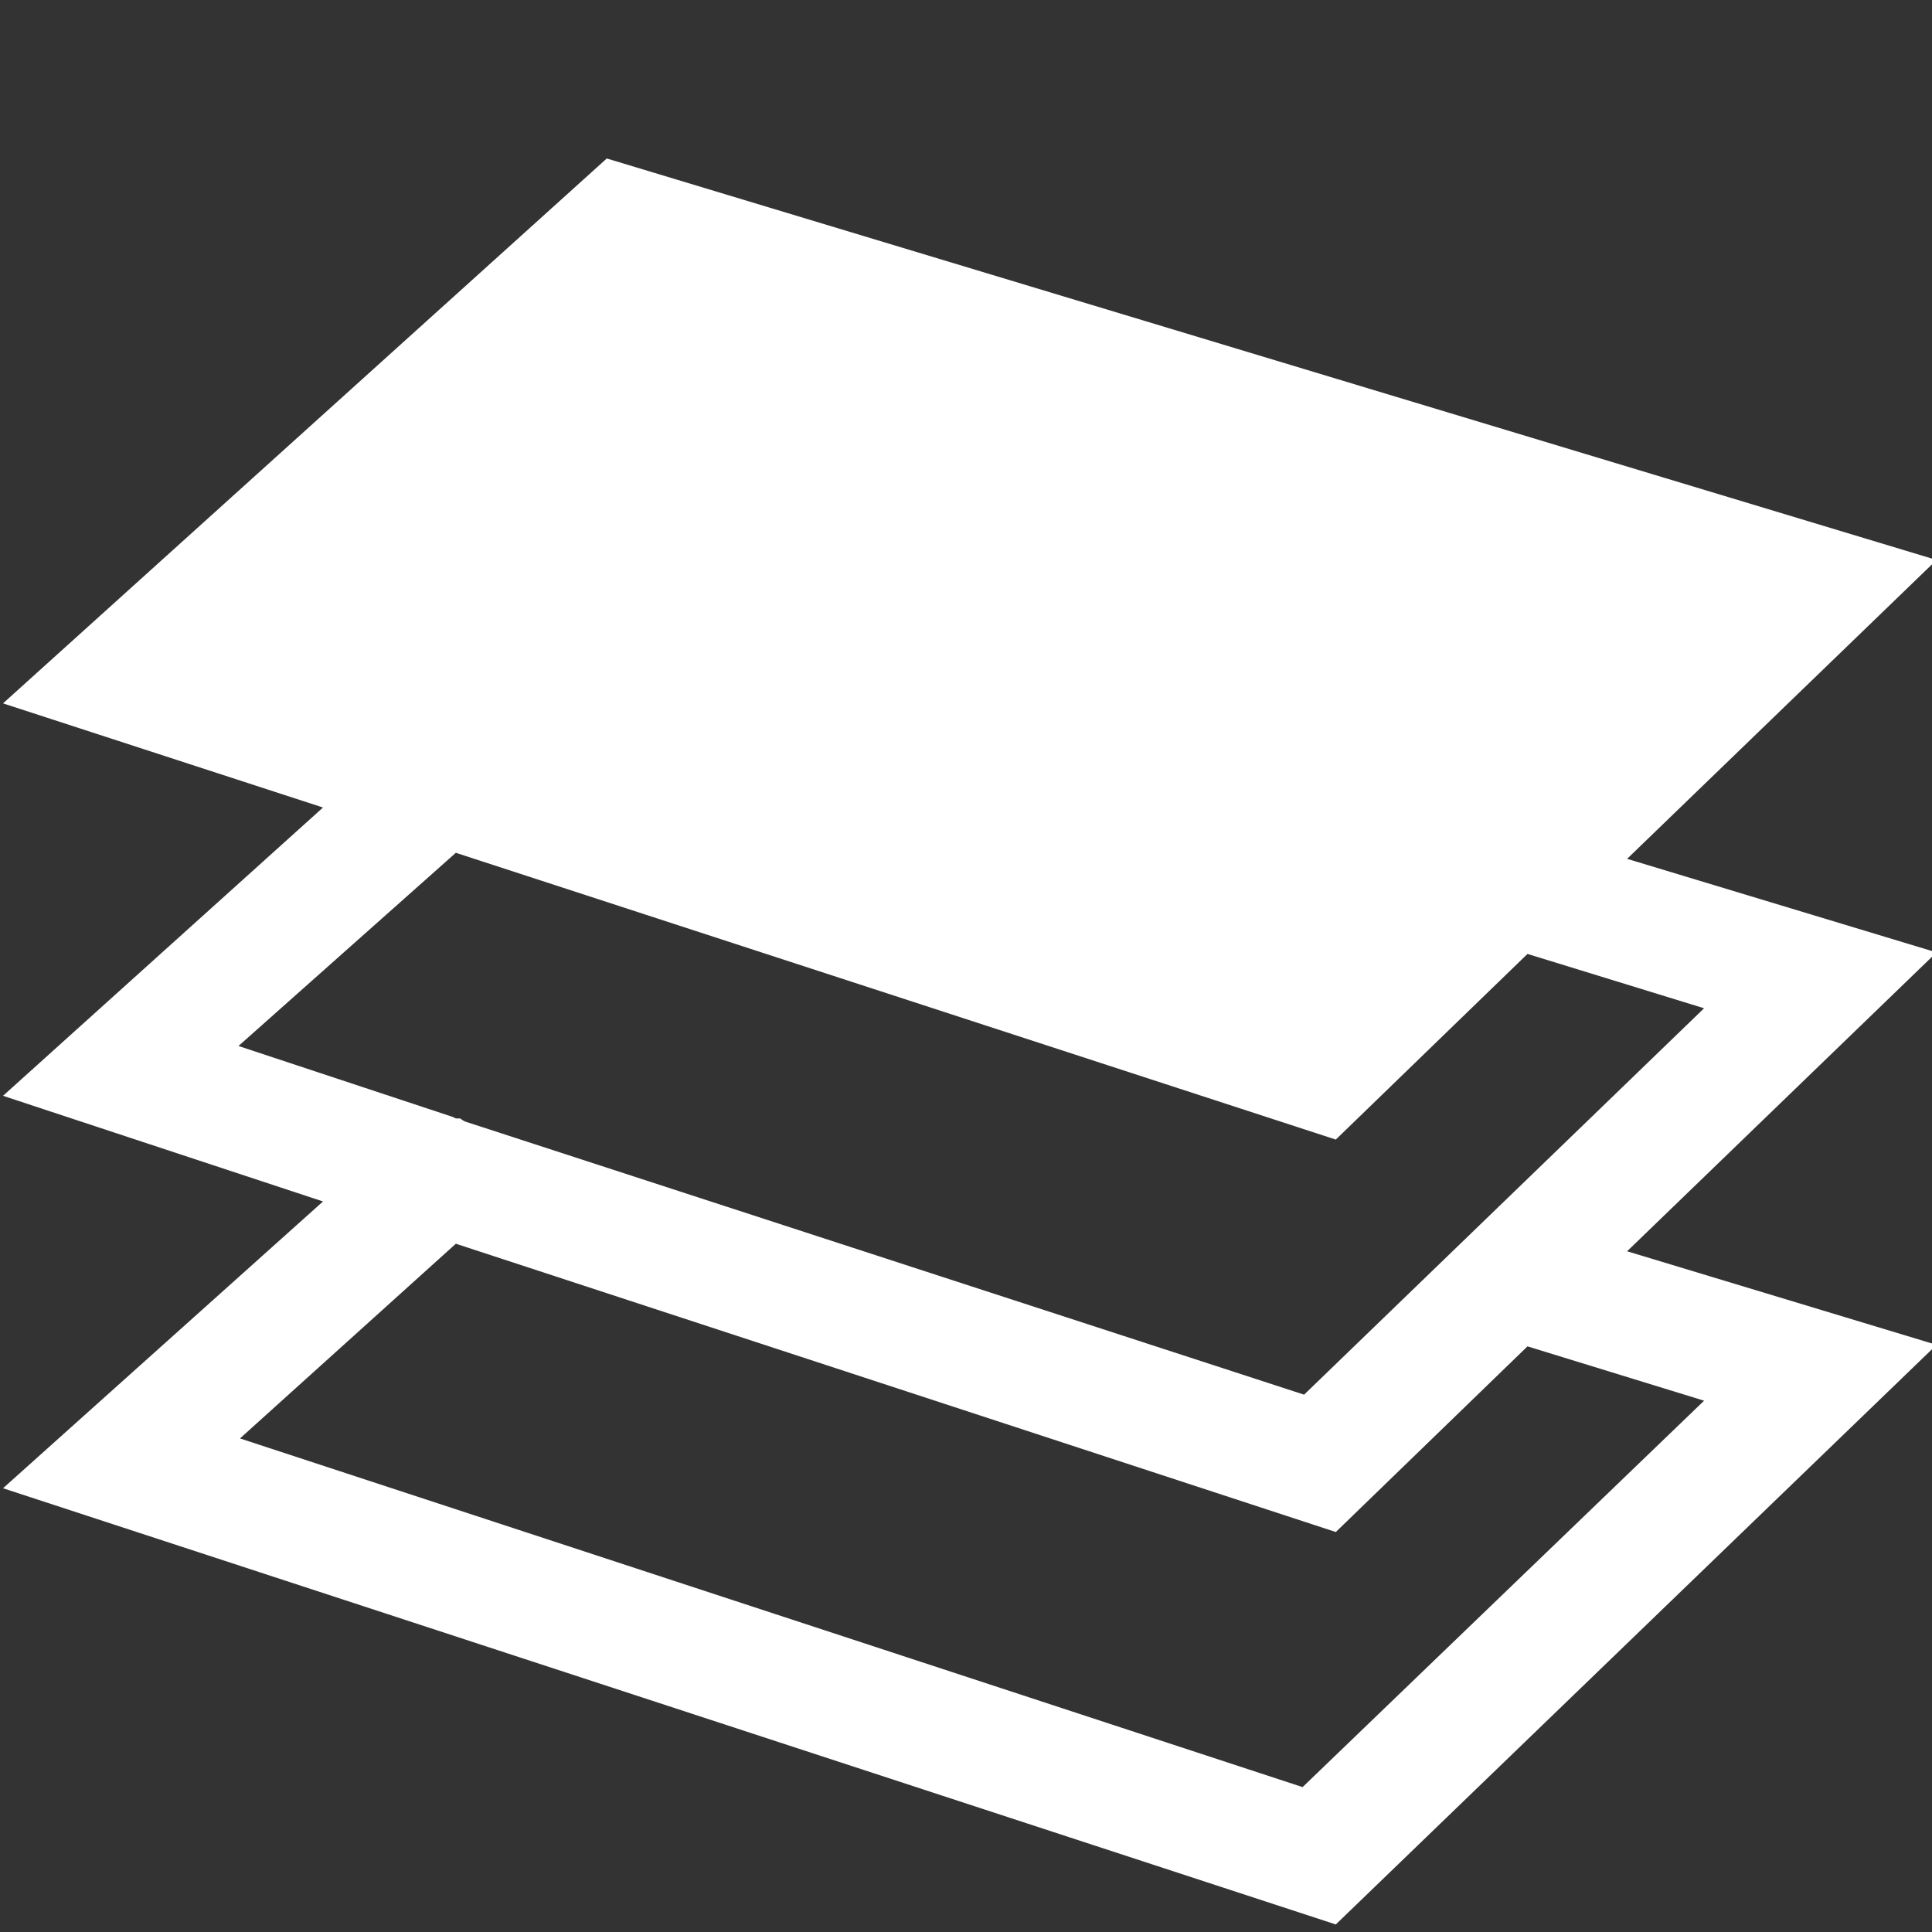 <svg xmlns="http://www.w3.org/2000/svg" xmlns:xlink="http://www.w3.org/1999/xlink" preserveAspectRatio="none" width="64" height="64">
	<rect width="100%" height="100%" fill="#333333" stroke="none"/>
	<defs>
		<path fill="#FFF" d="M64.15 31.55l-10.25-3.1 10.25-9.9L20.1 5.25.1 23.3l10.6 3.45L.1 36.3l10.6 3.5L.1 49.3l44.15 14.45 19.9-19.2-10.25-3.1 10.25-9.9m-13.55.05l5.85 1.8L43.2 46.2l-27.8-9.05q-.1-.05-.15-.1h-.15L15 37l-7.1-2.35 7.2-6.4 29.15 9.5 6.35-6.15m0 13l5.85 1.8-13.3 12.8-35.2-11.55 7.15-6.45 29.15 9.55 6.35-6.15z" id="a" />
	</defs>
	<use xlink:href="#a" />
</svg>
